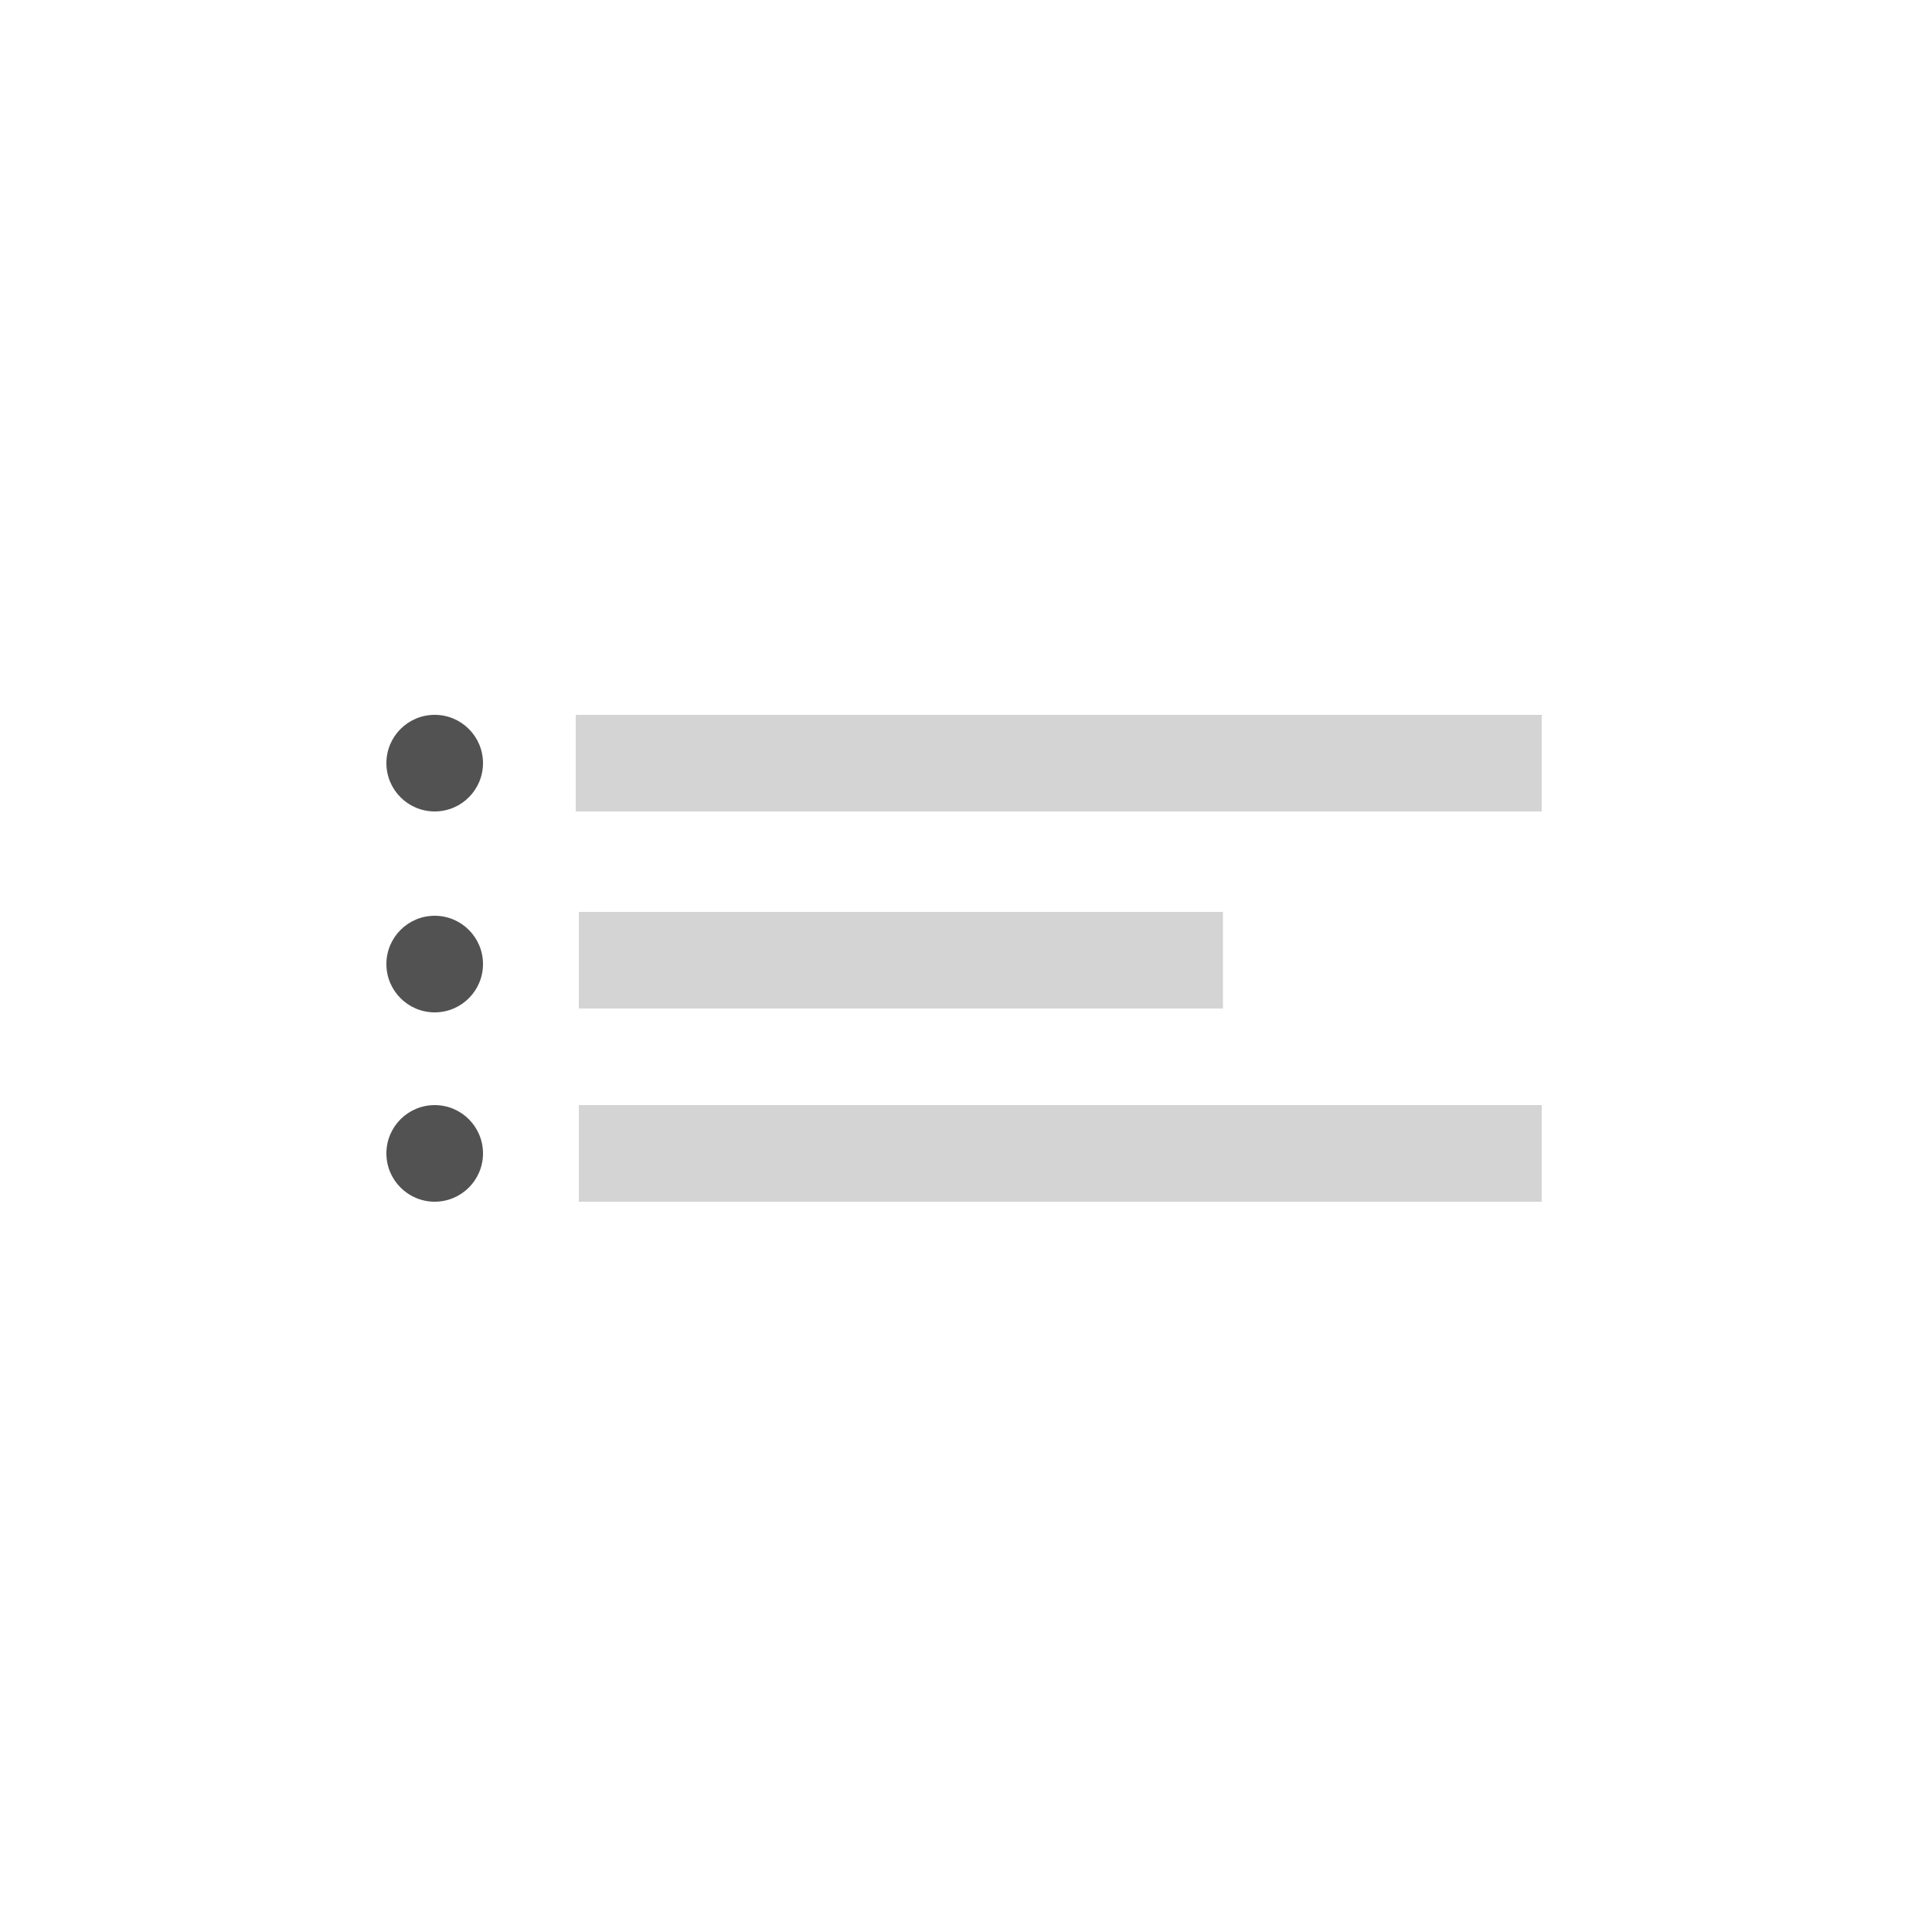 <?xml version="1.0" encoding="utf-8"?>
<!-- Generator: Adobe Illustrator 22.1.0, SVG Export Plug-In . SVG Version: 6.00 Build 0)  -->
<svg version="1.1" id="Unordered_List" xmlns="http://www.w3.org/2000/svg" xmlns:xlink="http://www.w3.org/1999/xlink" x="0px"
	 y="0px" viewBox="0 0 500 500" style="enable-background:new 0 0 500 500;" xml:space="preserve">
<style type="text/css">
	.st0{fill:#d4d4d4;}
	.st1{fill:#525252;}
</style>
<rect x="149" y="185" class="st0" width="250" height="25"/>
<rect x="149.8" y="286" class="st0" width="249.2" height="25"/>
<rect x="149.8" y="236" class="st0" width="166.7" height="25"/>
<circle class="st1" cx="112.5" cy="197.5" r="12.5"/>
<circle class="st1" cx="112.5" cy="249.5" r="12.5"/>
<circle class="st1" cx="112.5" cy="298.5" r="12.5"/>
</svg>
